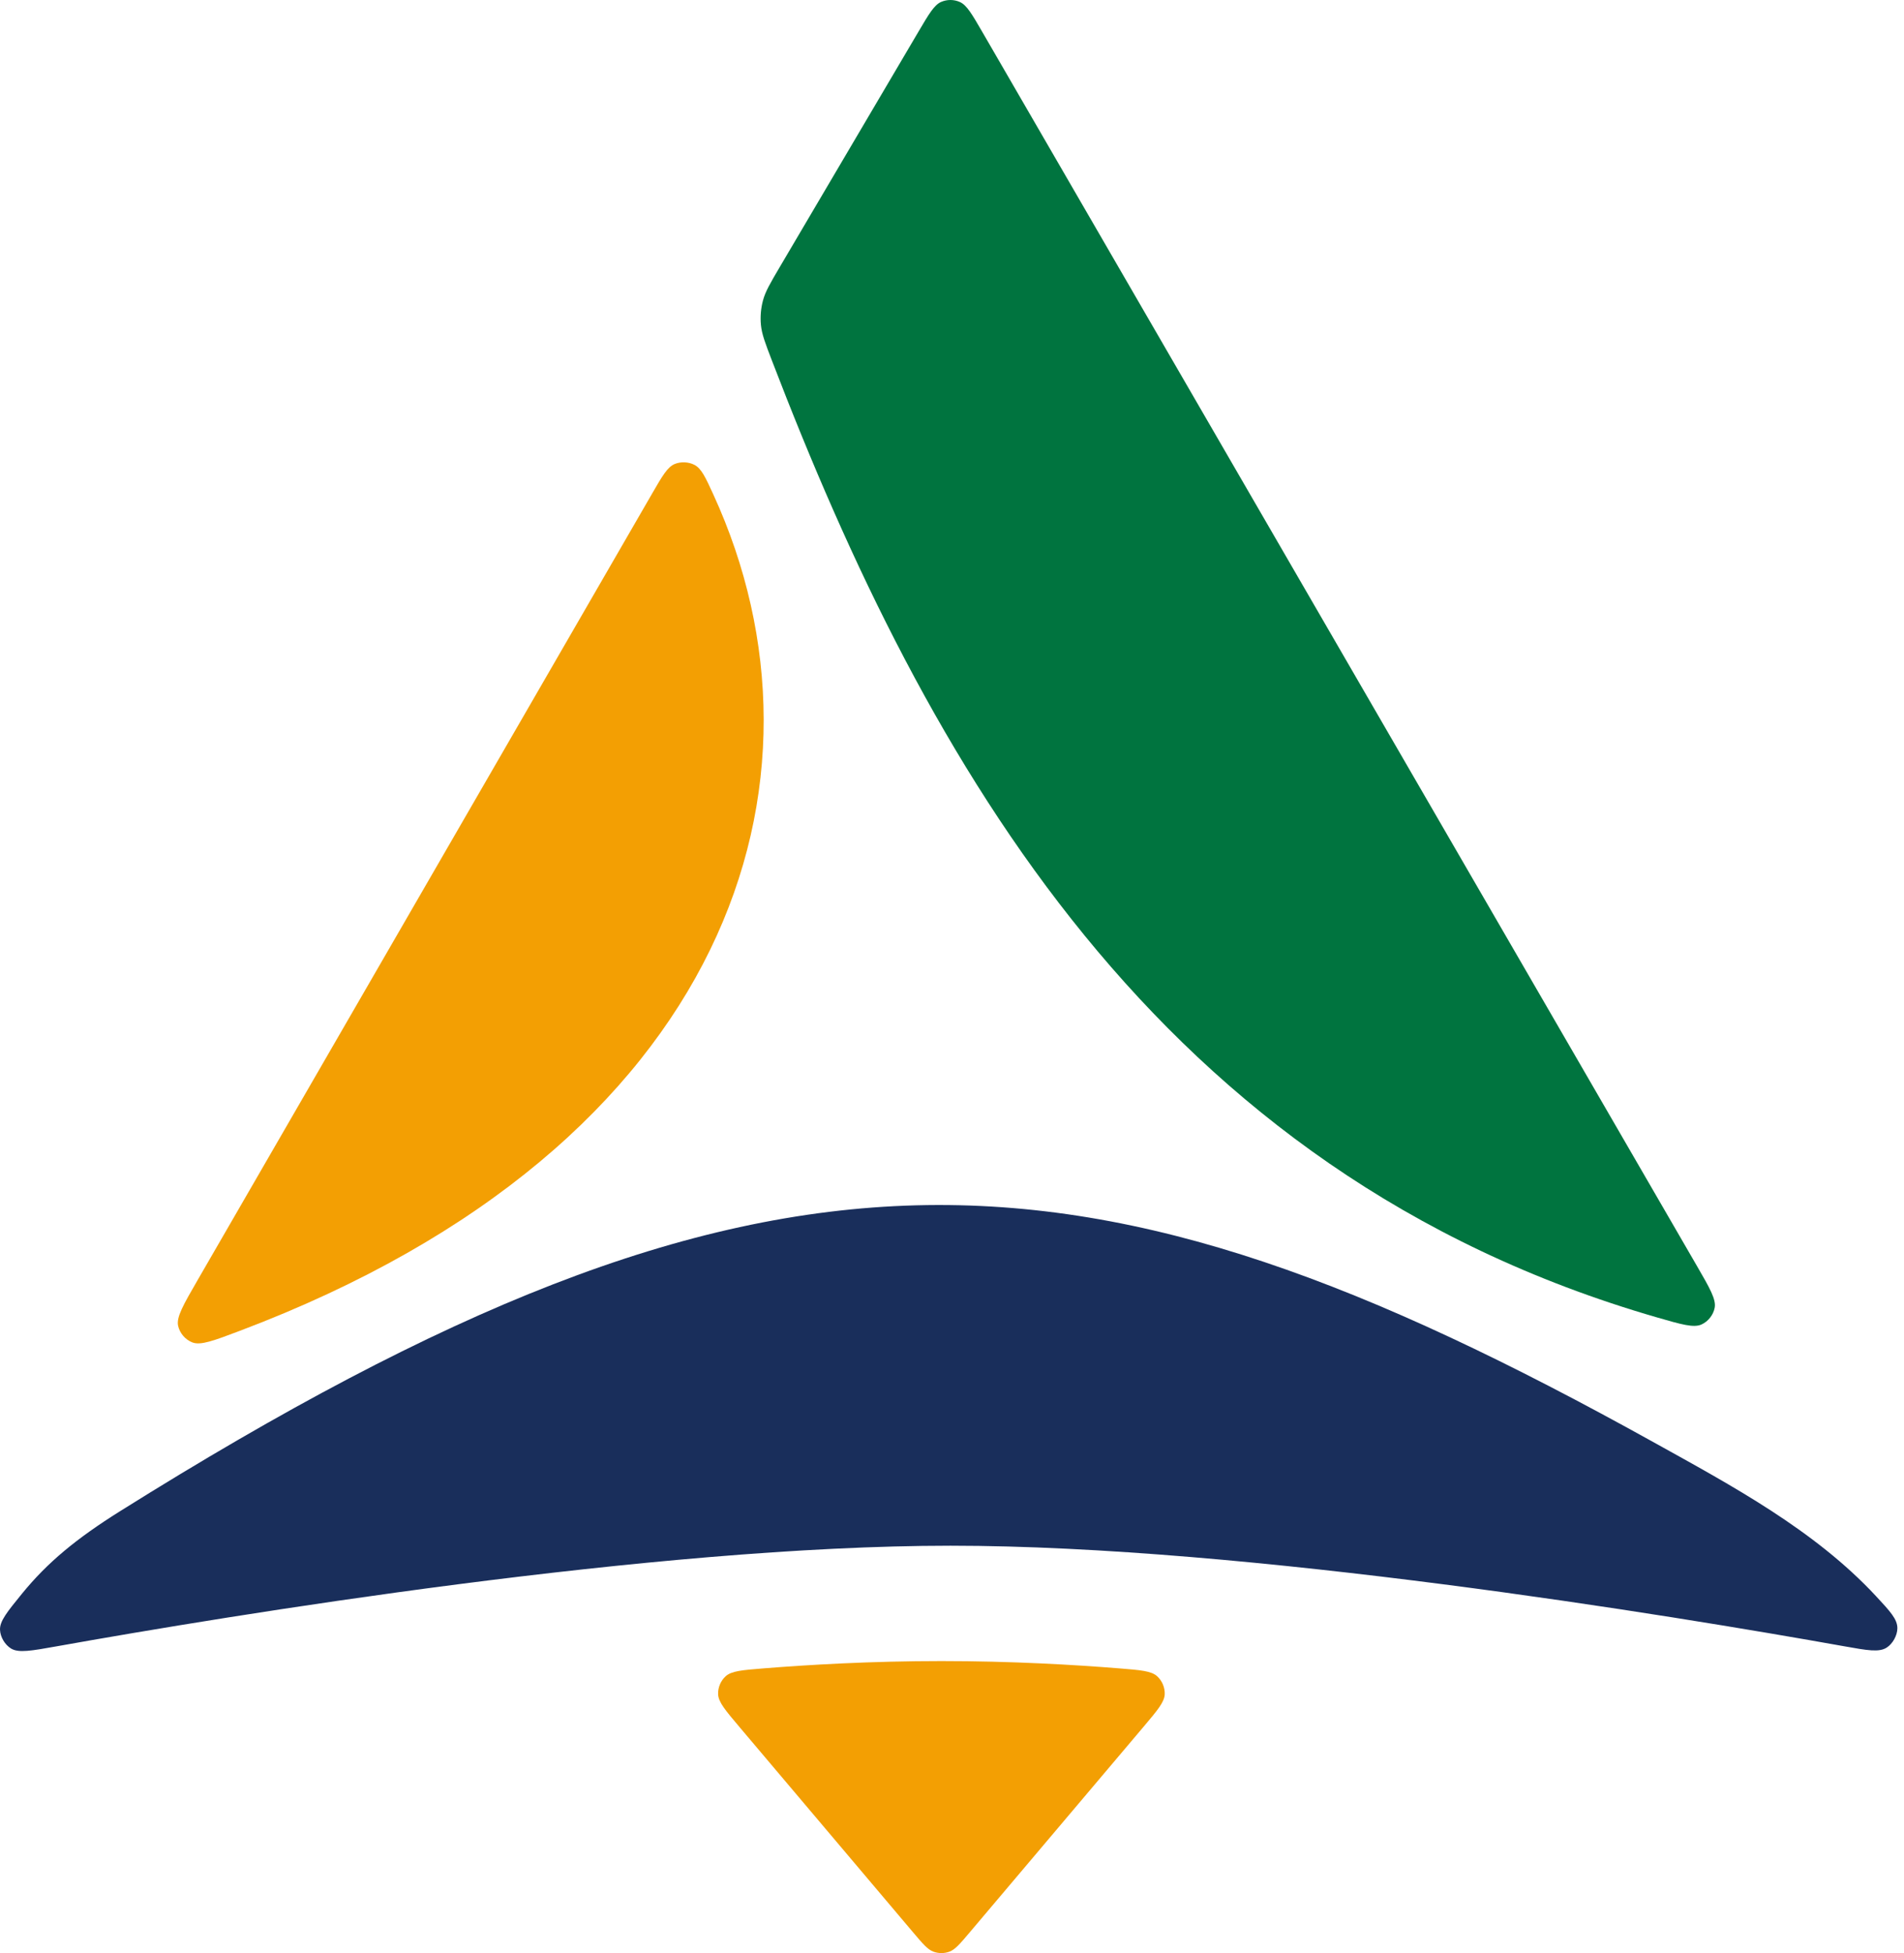 <svg width="195" height="200" viewBox="0 0 195 200" fill="none" xmlns="http://www.w3.org/2000/svg">
<g clip-path="url(#clip0_40_140)">
<path d="M100.618 3.295C99.546 1.445 99.01 0.52 98.308 0.207C97.696 -0.066 96.996 -0.069 96.382 0.199C95.678 0.507 95.135 1.428 94.049 3.271L79.894 27.288C78.892 28.989 78.391 29.84 78.142 30.764C77.924 31.572 77.851 32.446 77.932 33.279C78.024 34.232 78.37 35.131 79.06 36.93C94.858 78.089 118.418 120.085 169.718 134.911C172.215 135.633 173.464 135.993 174.269 135.627C174.945 135.318 175.469 134.654 175.609 133.926C175.776 133.063 175.11 131.911 173.776 129.609L100.618 3.295Z" fill="#00743F"/>
<path d="M24.586 136.271C21.894 137.289 20.548 137.798 19.695 137.465C18.976 137.185 18.406 136.52 18.242 135.769C18.046 134.879 18.78 133.609 20.247 131.071L43.524 90.795L66.801 50.52C67.842 48.719 68.362 47.819 69.111 47.511C69.73 47.257 70.532 47.294 71.124 47.605C71.841 47.981 72.248 48.869 73.061 50.644C86.448 79.85 74.92 117.251 24.586 136.271Z" fill="#F39F03"/>
<path d="M2.251 163.199C0.723 165.074 -0.041 166.012 0.002 166.912C0.037 167.644 0.502 168.427 1.13 168.812C1.901 169.284 3.206 169.05 5.815 168.585C23.66 165.399 66.914 158.285 97.35 158.285C127.789 158.285 171.05 165.399 188.894 168.585C191.262 169.007 192.445 169.219 193.229 168.718C193.849 168.321 194.319 167.467 194.321 166.735C194.322 165.807 193.591 165.019 192.125 163.441C185.841 156.681 177.401 152.156 169.294 147.656C110.886 115.229 78.759 113.114 12.31 154.742C7.823 157.553 4.867 159.989 2.251 163.199Z" fill="#192E5B"/>
<path d="M75.719 176.833C74.293 175.146 73.58 174.304 73.546 173.5C73.516 172.815 73.811 172.112 74.321 171.651C74.92 171.11 76 171.023 78.161 170.849C82.749 170.478 89.231 170.097 96.416 170.097C103.601 170.097 110.083 170.478 114.67 170.849C116.831 171.023 117.912 171.11 118.51 171.651C119.02 172.112 119.315 172.815 119.286 173.5C119.251 174.304 118.538 175.146 117.112 176.833L99.322 197.87C98.323 199.051 97.824 199.643 97.227 199.859C96.703 200.047 96.129 200.047 95.605 199.859C95.008 199.643 94.508 199.051 93.509 197.87L75.719 176.833Z" fill="#F39F03"/>
</g>
<defs>
<clipPath id="clip0_40_140">
<rect width="194.321" height="200" fill="white"/>
</clipPath>
</defs>
</svg>
